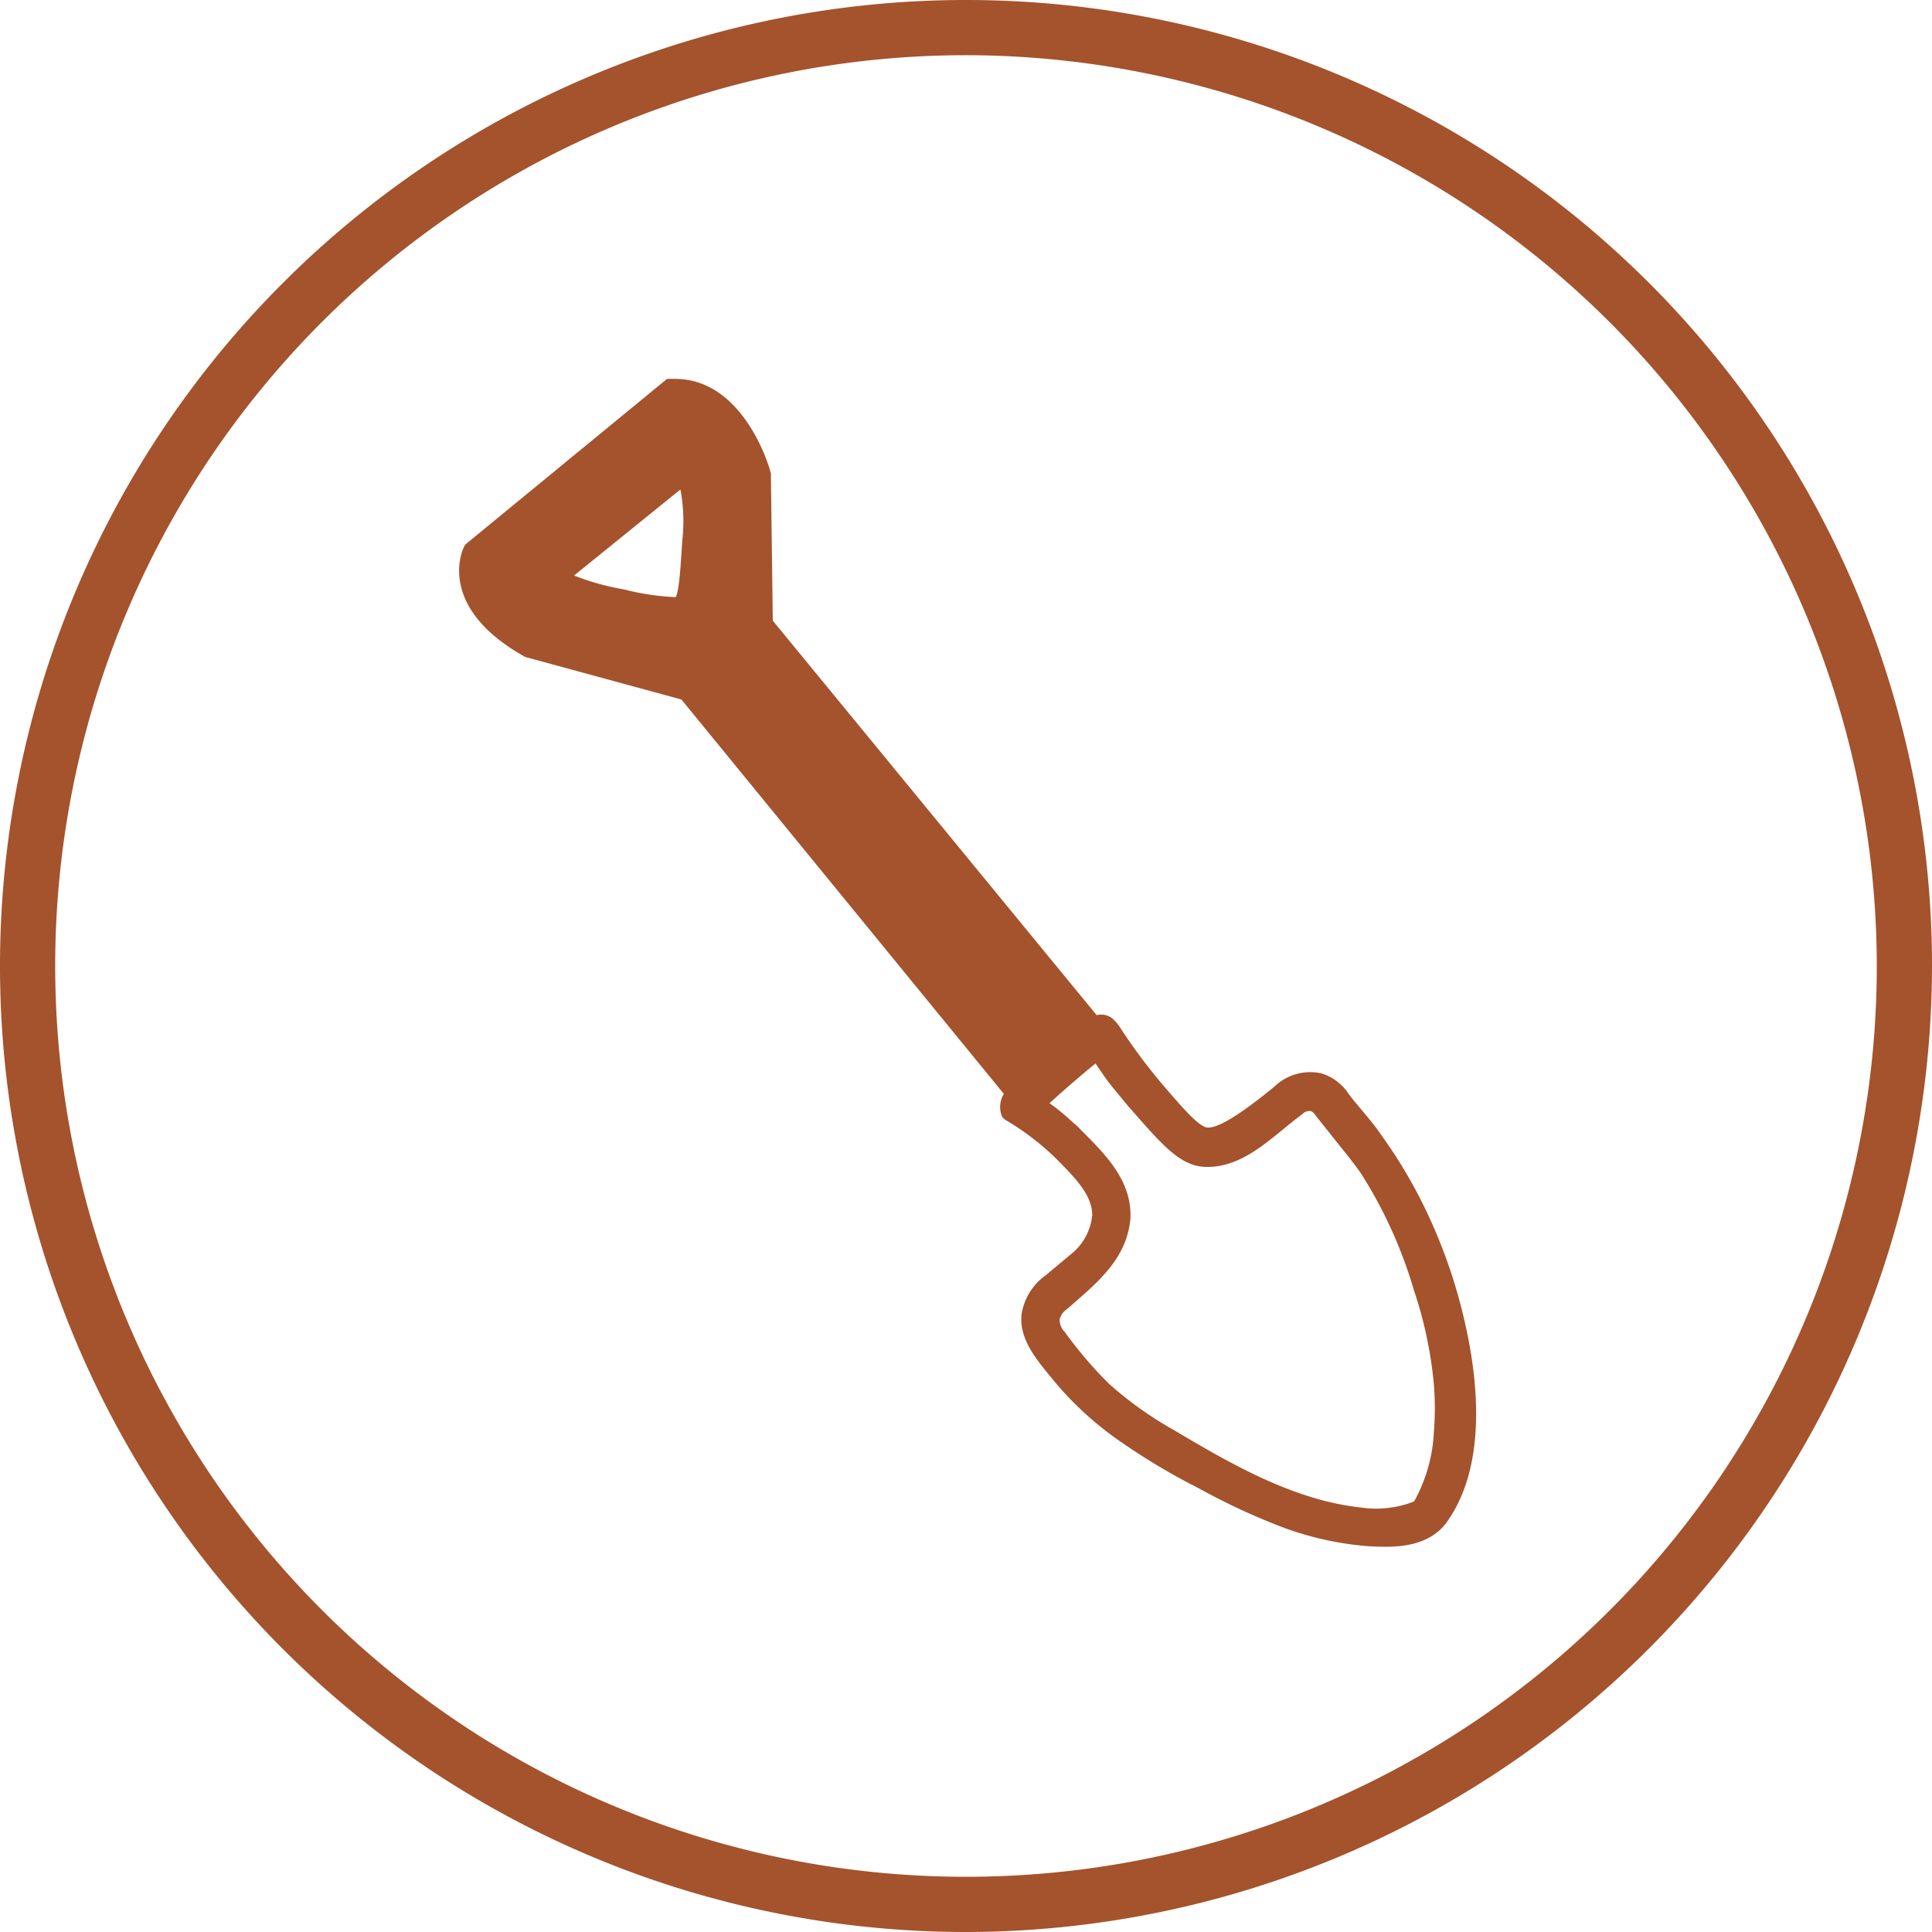 <svg xmlns="http://www.w3.org/2000/svg" viewBox="0 0 175 175"><title>Asset 3</title><g id="Layer_2" data-name="Layer 2"><g id="Layer_1-2" data-name="Layer 1"><path d="M87.5,175A87.5,87.5,0,1,1,175,87.5,87.6,87.6,0,0,1,87.5,175Zm0-170A82.5,82.5,0,1,0,170,87.5,82.59,82.59,0,0,0,87.5,5Z" style="fill:#a4532d"/><path d="M70,56.22l-.17-13,0-.34-.09-.3c-.08-.33-2.41-8.26-8.59-8.26l-.73,0-18,14.78-.29.24L42,49.6s-2.67,5.33,5.58,9.91l14.14,3.85,31.42,38.43a2,2,0,0,1,.33-.39l.49-.48,1.73-1.58c1-.88,2-1.75,3-2.59.69-.57,1.4-1.14,2.11-1.7l.6-.46h.1Zm-8.79-2.13a22.34,22.34,0,0,1-4.68-.7A22.35,22.35,0,0,1,52,52.13l9.59-7.76s0,0,.05,0a15.62,15.62,0,0,1,.16,4.6C61.67,51,61.54,53.46,61.21,54.09Z" style="fill:#a4532d"/><path d="M132.34,118.35a47.87,47.87,0,0,0-3.5-9.38,44.5,44.5,0,0,0-2.26-4c-.59-.92-1.21-1.81-1.84-2.69-.8-1.08-1.71-2.06-2.52-3.11a4.6,4.6,0,0,0-2.51-1.94,4.68,4.68,0,0,0-4.28,1.2c-3,2.46-5,3.71-6,3.71a.06.06,0,0,1,0,0c-.79,0-2.28-1.75-4.31-4.12a50.35,50.35,0,0,1-3.56-4.79,4,4,0,0,0-.83-1c-1.53-1.12-3.23.9-4.3,1.8s-2,1.71-3,2.58c-1.22,1.11-3.29,2.33-2.75,4.28a1,1,0,0,0,.14.33,1.05,1.05,0,0,0,.3.25,23.92,23.92,0,0,1,4.35,3.29c1.88,1.87,3.49,3.49,3.46,5.33a5.12,5.12,0,0,1-1.83,3.44l-2.4,2A5.37,5.37,0,0,0,92.54,119c-.3,2.41,1.59,4.43,3,6.17a30,30,0,0,0,5.75,5.27,59.81,59.81,0,0,0,7.37,4.41,59.16,59.16,0,0,0,7.76,3.58,28.69,28.69,0,0,0,7.33,1.61c2.29.15,4.89.18,6.69-1.47a4.73,4.73,0,0,0,.65-.75C134.86,132.47,133.88,124.31,132.34,118.35ZM128.09,136a9.39,9.39,0,0,1-4.81.55c-6.08-.65-11.78-3.94-16.92-7a33,33,0,0,1-5.92-4.22,37.07,37.07,0,0,1-4-4.69,1.5,1.5,0,0,1-.45-1.15,1.53,1.53,0,0,1,.62-.88c2.69-2.35,5.53-4.56,5.79-8.36.08-3.35-2.25-5.66-4.49-7.9a6.87,6.87,0,0,0-.74-.69,19.5,19.5,0,0,0-2.11-1.74c1.34-1.24,2.75-2.44,4.17-3.6.52.76,1,1.51,1.62,2.25s1,1.24,1.53,1.84c3,3.42,4.62,5.32,7,5.29,3.44,0,6-2.89,8.62-4.81a.86.86,0,0,1,.72-.25.77.77,0,0,1,.4.34c1,1.26,2,2.51,3,3.76.49.64,1,1.27,1.44,2a41.16,41.16,0,0,1,4.5,10.09,37.48,37.48,0,0,1,1.82,8.58,26.83,26.83,0,0,1,0,4.3A14.32,14.32,0,0,1,128.09,136Z" style="fill:#a4532d"/></g></g></svg>
